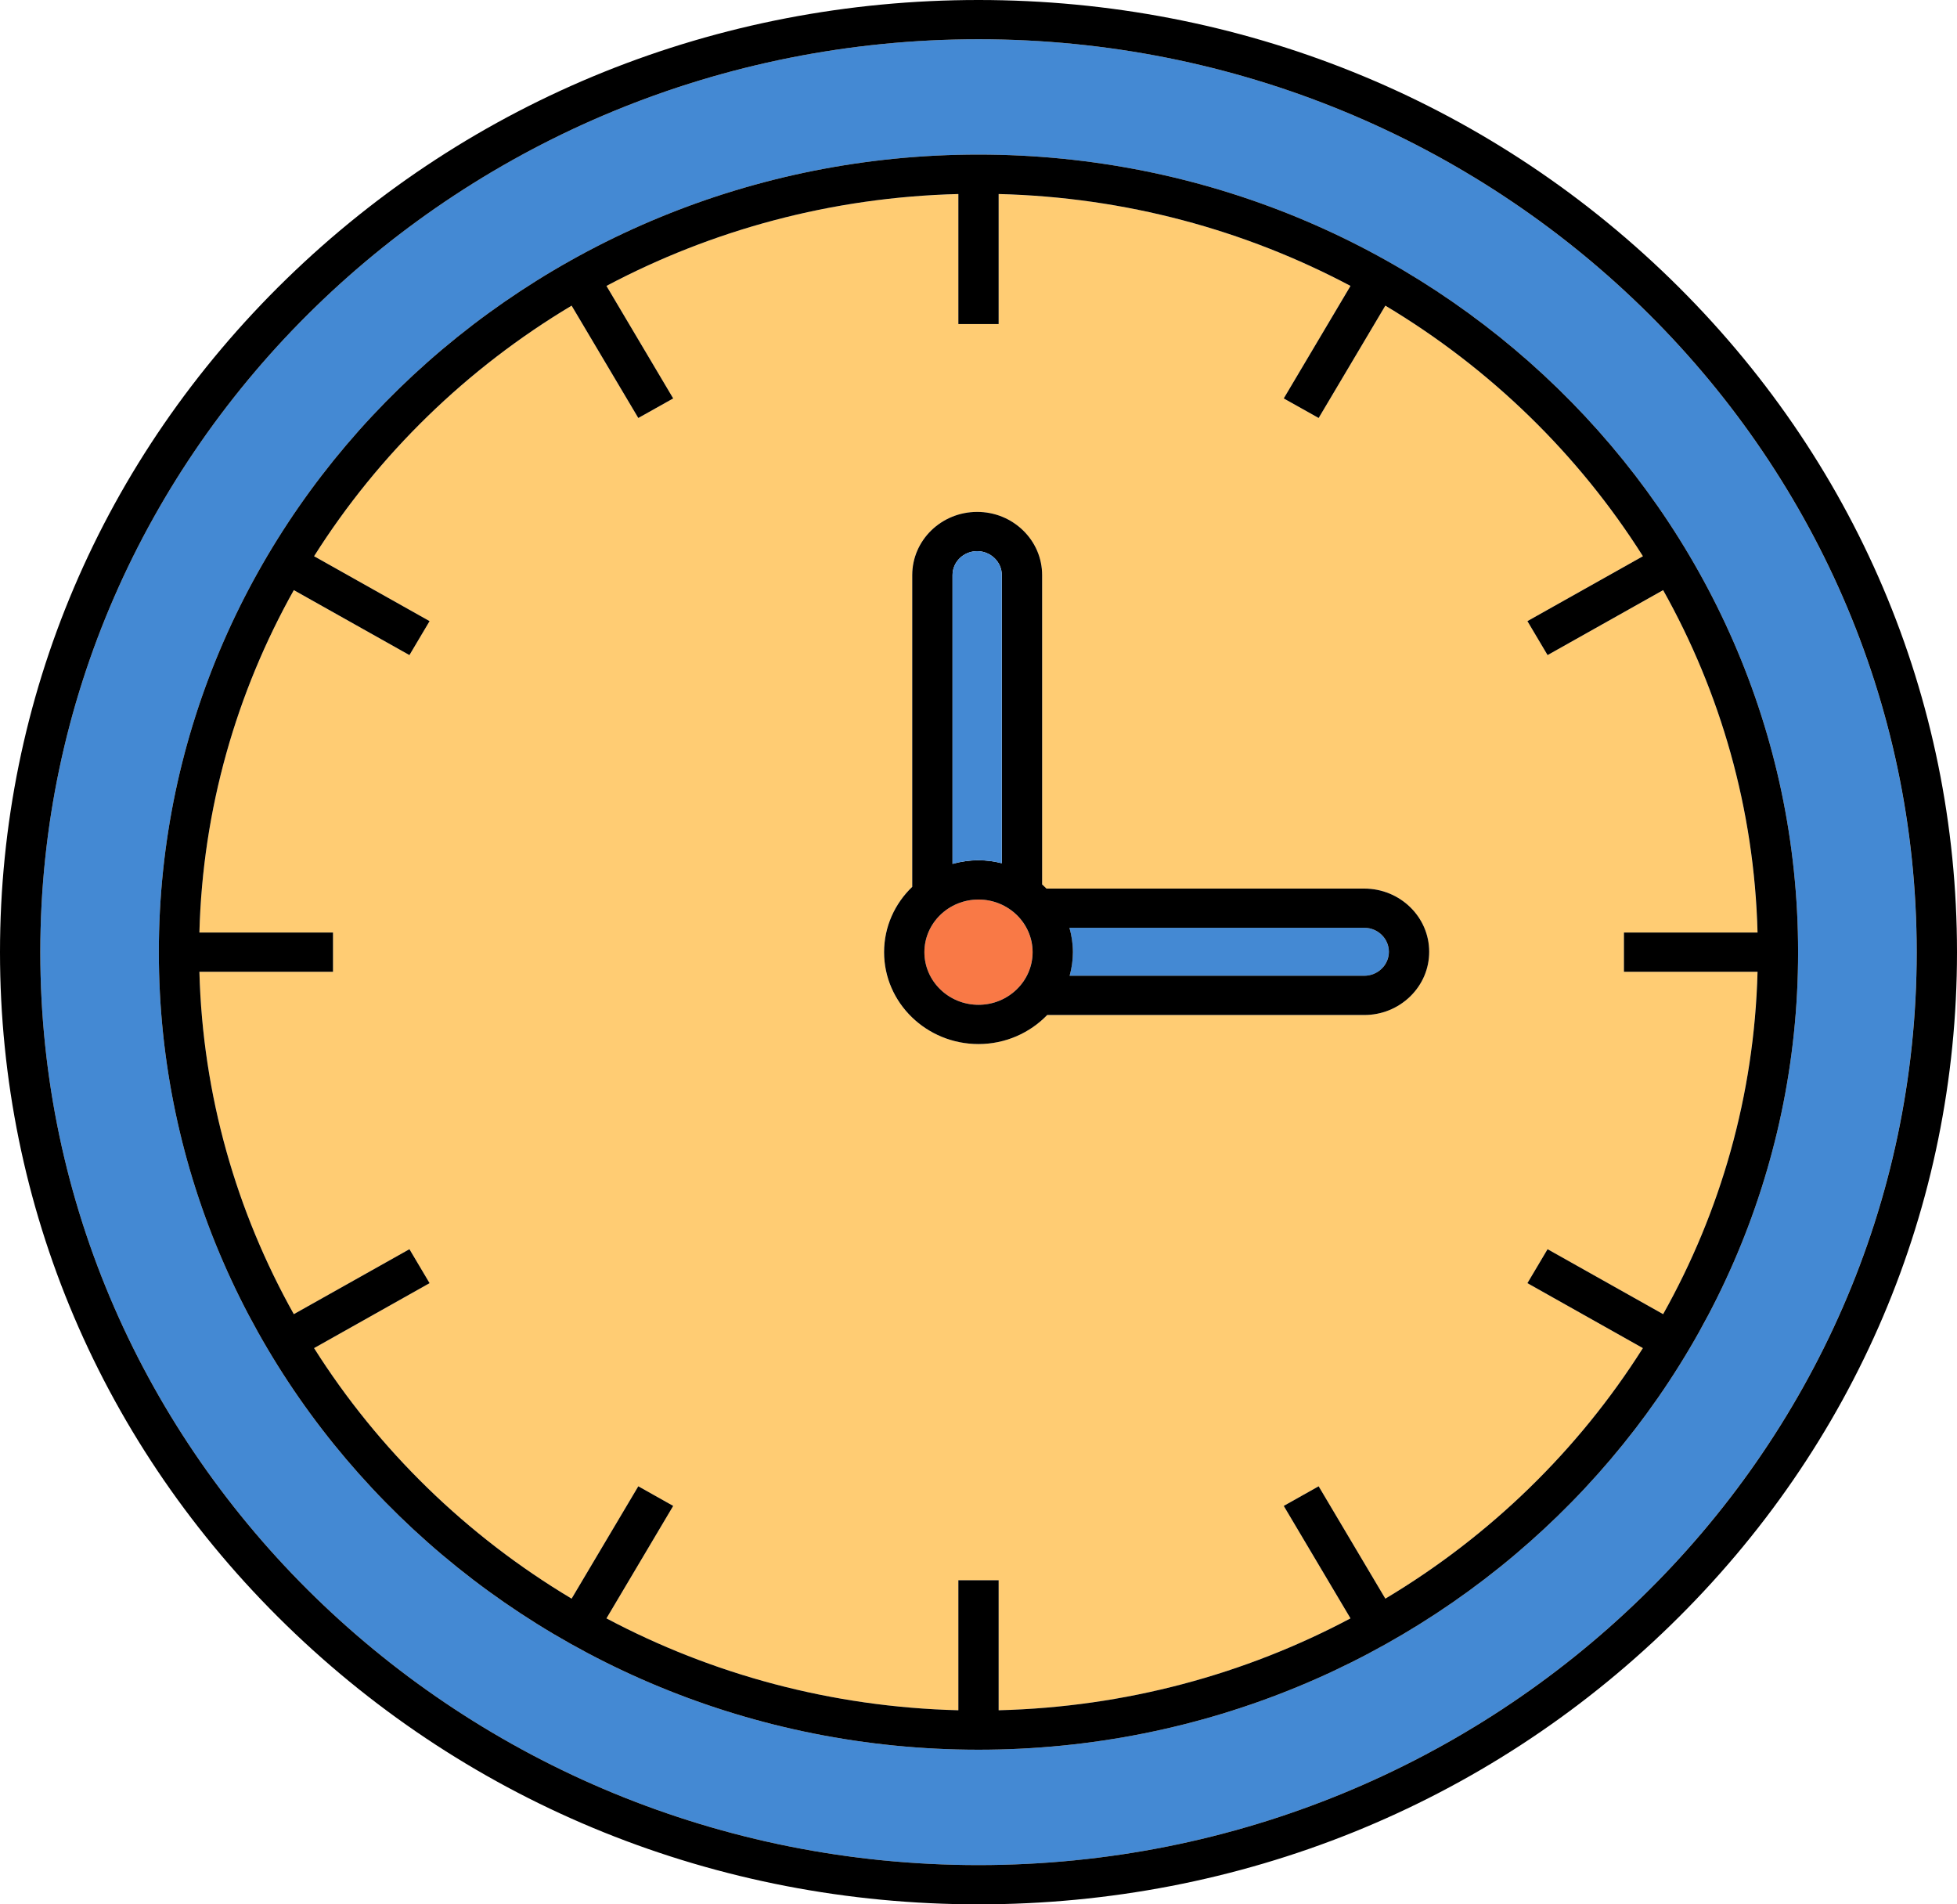 <svg width="37" height="36" viewBox="0 0 37 36" fill="none" xmlns="http://www.w3.org/2000/svg">
<path d="M16.714 18C16.714 18.958 17.515 19.737 18.5 19.737C19.011 19.737 19.472 19.525 19.798 19.188H25.793C26.12 19.188 26.429 19.063 26.661 18.837C26.893 18.612 27.021 18.312 27.021 17.993C27.021 17.333 26.469 16.797 25.793 16.797H19.785C19.759 16.77 19.731 16.746 19.703 16.72V10.872C19.703 10.553 19.575 10.253 19.343 10.027C19.11 9.802 18.802 9.677 18.474 9.677C17.797 9.677 17.246 10.213 17.246 10.872V16.765C16.918 17.08 16.714 17.517 16.714 18ZM18.881 3.669C21.284 3.728 23.546 4.351 25.532 5.405L24.271 7.532L24.931 7.903L26.192 5.778C28.172 6.962 29.844 8.588 31.062 10.515L28.878 11.742L29.259 12.384L31.444 11.157C32.528 13.089 33.167 15.291 33.228 17.629H30.703V18.371H33.228C33.167 20.709 32.528 22.91 31.444 24.843L29.259 23.615L28.878 24.257L31.061 25.485C29.844 27.411 28.172 29.038 26.192 30.221L24.931 28.097L24.271 28.468L25.532 30.594C23.546 31.649 21.284 32.271 18.881 32.331V29.874H18.119V32.331C15.715 32.271 13.453 31.649 11.466 30.594L12.728 28.468L12.068 28.097L10.807 30.221C8.827 29.038 7.155 27.411 5.938 25.485L8.122 24.257L7.741 23.615L5.555 24.843C4.472 22.91 3.831 20.709 3.77 18.371H6.296V17.629H3.77C3.831 15.291 4.472 13.089 5.555 11.157L7.741 12.384L8.122 11.742L5.938 10.515C7.155 8.588 8.827 6.962 10.807 5.778L12.068 7.903L12.728 7.532L11.466 5.405C13.453 4.351 15.714 3.728 18.119 3.669V6.126H18.881V3.669V3.669Z" fill="#FFCC73"/>
<path d="M18.5 0.742C28.279 0.742 36.237 8.483 36.237 18C36.237 27.515 28.279 35.258 18.5 35.258C8.719 35.258 0.762 27.515 0.762 18C0.762 8.483 8.719 0.742 18.5 0.742ZM18.5 33.077C27.044 33.077 33.996 26.314 33.996 18C33.996 9.686 27.044 2.922 18.5 2.922C9.955 2.922 3.003 9.686 3.003 18C3.003 26.314 9.955 33.077 18.5 33.077Z" fill="#4489D3"/>
<path d="M10.807 30.221L12.068 28.097L12.728 28.468L11.466 30.594C13.453 31.649 15.716 32.271 18.119 32.331V29.873H18.881V32.331C21.284 32.271 23.546 31.649 25.533 30.594L24.271 28.468L24.931 28.097L26.192 30.221C28.172 29.038 29.844 27.411 31.061 25.485L28.878 24.257L29.259 23.615L31.444 24.843C32.528 22.91 33.168 20.709 33.229 18.371H30.703V17.629H33.229C33.168 15.291 32.528 13.089 31.444 11.156L29.259 12.384L28.878 11.742L31.062 10.515C29.844 8.588 28.172 6.962 26.192 5.778L24.931 7.902L24.271 7.532L25.533 5.405C23.546 4.351 21.284 3.728 18.881 3.668V6.126H18.119V3.668C15.715 3.728 13.453 4.351 11.466 5.405L12.728 7.532L12.068 7.902L10.807 5.778C8.827 6.962 7.155 8.588 5.938 10.515L8.122 11.742L7.741 12.384L5.555 11.156C4.472 13.089 3.831 15.291 3.77 17.629H6.296V18.371H3.77C3.831 20.709 4.472 22.91 5.555 24.843L7.741 23.615L8.122 24.257L5.938 25.485C7.155 27.411 8.827 29.038 10.807 30.221ZM18.5 2.922C27.045 2.922 33.996 9.686 33.996 18C33.996 26.314 27.045 33.077 18.5 33.077C9.955 33.077 3.003 26.314 3.003 18C3.003 9.686 9.955 2.922 18.5 2.922Z" fill="black"/>
<path d="M26.258 17.992C26.258 18.114 26.209 18.227 26.121 18.313C26.034 18.398 25.916 18.446 25.793 18.446H20.223C20.262 18.303 20.285 18.154 20.285 18C20.285 17.84 20.261 17.686 20.218 17.539H25.793C26.049 17.539 26.258 17.743 26.258 17.992Z" fill="#4489D3"/>
<path d="M19.522 18C19.522 18.548 19.063 18.995 18.5 18.995C17.936 18.995 17.477 18.548 17.477 18C17.477 17.451 17.936 17.005 18.5 17.005C19.063 17.005 19.522 17.451 19.522 18Z" fill="#F97946"/>
<path d="M18.5 18.995C19.064 18.995 19.523 18.548 19.523 18C19.523 17.451 19.064 17.005 18.5 17.005C17.936 17.005 17.477 17.451 17.477 18C17.477 18.548 17.936 18.995 18.5 18.995ZM18.009 16.331C18.165 16.287 18.329 16.263 18.5 16.263C18.652 16.263 18.799 16.283 18.941 16.319V10.872C18.941 10.751 18.892 10.637 18.804 10.552C18.715 10.466 18.599 10.419 18.475 10.419C18.217 10.419 18.009 10.622 18.009 10.872V16.331ZM27.021 17.993C27.021 18.312 26.893 18.612 26.661 18.838C26.429 19.063 26.121 19.188 25.793 19.188H19.799C19.473 19.525 19.012 19.737 18.5 19.737C17.516 19.737 16.715 18.958 16.715 18C16.715 17.517 16.919 17.08 17.247 16.765V10.872C17.247 10.213 17.797 9.677 18.475 9.677C18.803 9.677 19.111 9.802 19.343 10.027C19.575 10.253 19.703 10.553 19.703 10.872V16.72C19.731 16.746 19.759 16.77 19.785 16.798H25.793C26.47 16.798 27.021 17.333 27.021 17.993ZM26.259 17.993C26.259 17.743 26.05 17.539 25.793 17.539H20.219C20.261 17.686 20.285 17.84 20.285 18C20.285 18.154 20.262 18.303 20.223 18.446H25.793C25.917 18.446 26.035 18.398 26.122 18.313C26.21 18.228 26.259 18.114 26.259 17.993Z" fill="black"/>
<path d="M18.474 10.419C18.598 10.419 18.715 10.466 18.803 10.552C18.891 10.637 18.94 10.751 18.94 10.872V16.319C18.799 16.283 18.651 16.262 18.5 16.262C18.329 16.262 18.164 16.287 18.009 16.331V10.872C18.009 10.622 18.217 10.419 18.474 10.419Z" fill="#4489D3"/>
<path d="M0.762 18C0.762 27.515 8.719 35.258 18.5 35.258C28.28 35.258 36.238 27.515 36.238 18C36.238 8.484 28.28 0.742 18.5 0.742C8.719 0.742 0.762 8.484 0.762 18ZM31.581 5.272C35.075 8.672 37 13.191 37 18C37 22.808 35.075 27.328 31.581 30.727C28.087 34.127 23.441 36 18.5 36C13.558 36 8.912 34.127 5.418 30.727C1.924 27.328 0 22.808 0 18C0 13.191 1.924 8.672 5.418 5.272C8.912 1.872 13.558 0 18.5 0C23.441 0 28.087 1.872 31.581 5.272Z" fill="black"/>
</svg>
